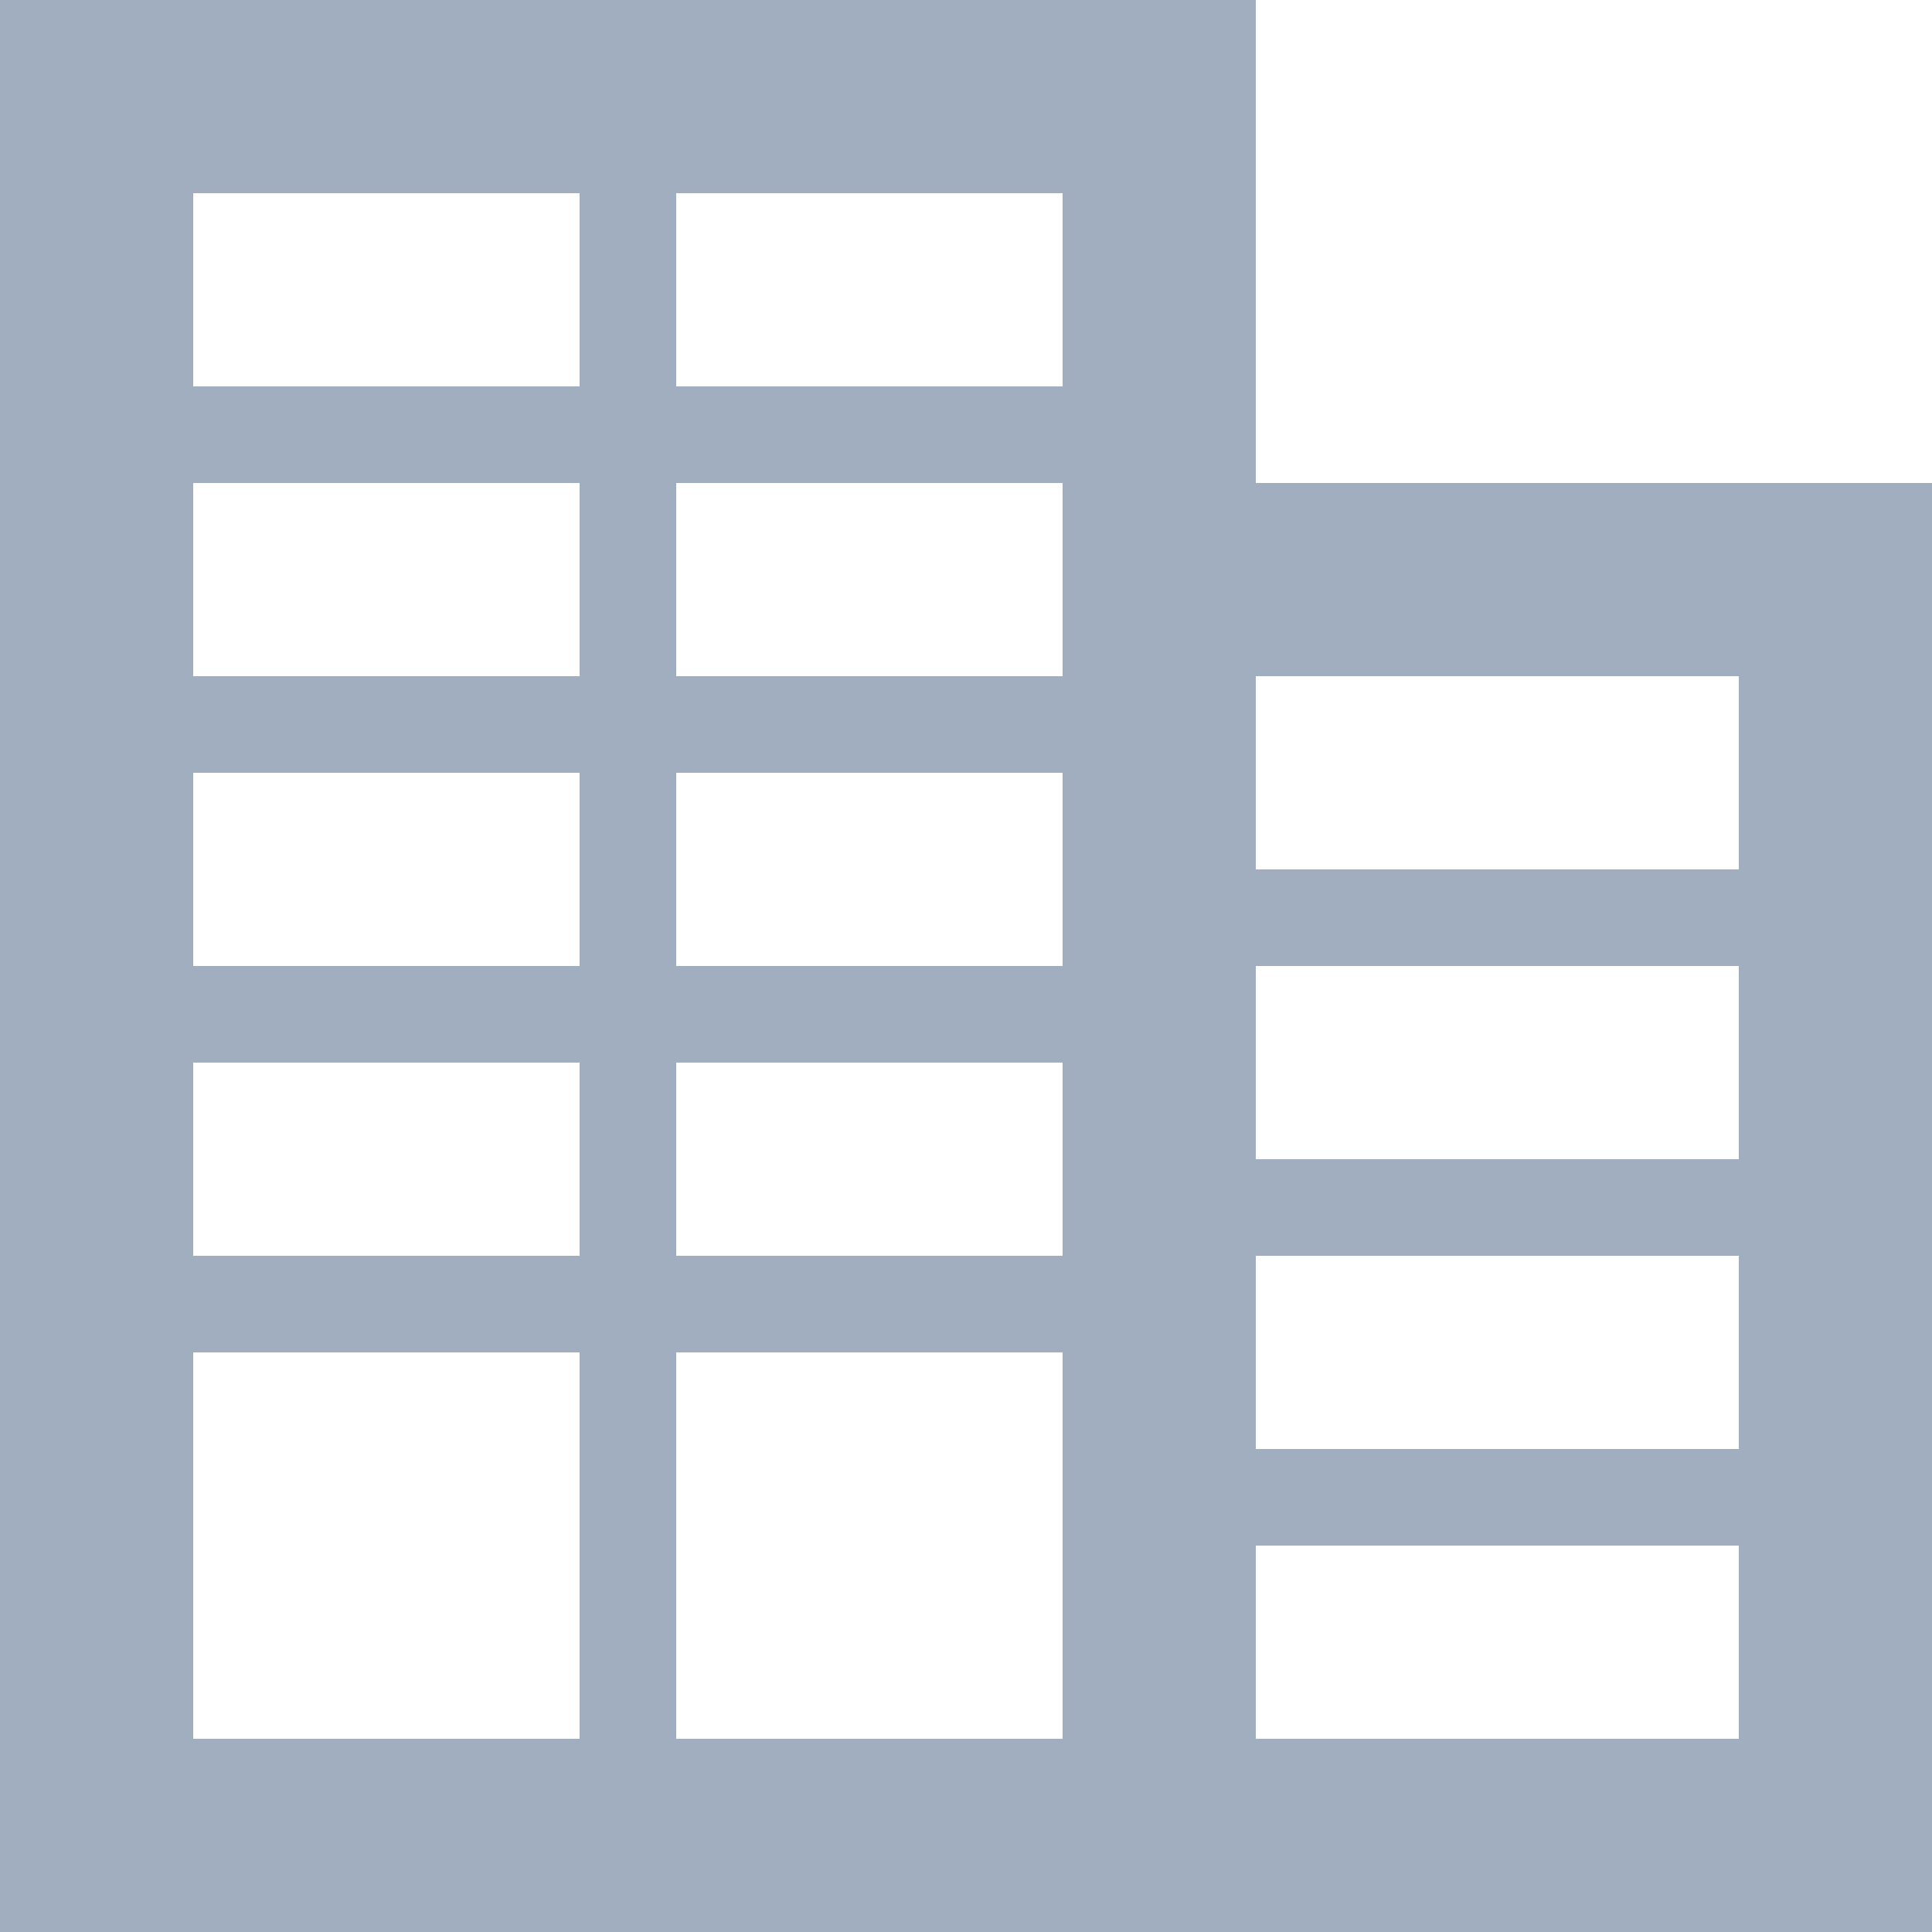 <svg width="20" height="20" viewBox="0 0 20 20" fill="none" xmlns="http://www.w3.org/2000/svg">
<path fill-rule="evenodd" clip-rule="evenodd" d="M13 7H18V9H13V7ZM11 10V9V7V5H13H18H20V7V18V20H18H13H11V18V16V15V13V12V10ZM13 16V18H18V16H13ZM18 15H13V13H18V15ZM18 10V12H13V10H18Z" fill="#A0AEC0"/>
<path fill-rule="evenodd" clip-rule="evenodd" d="M7 2H11V4H7V2ZM7 5H11V7H7V5ZM6 7V5H2V7H6ZM2 8V10H6V8H2ZM7 8H11V10H7V8ZM6 2V4H2V2H6ZM6 11H2V13H6V11ZM6 14H2V18H6V14ZM7 18H11V14H7L7 18ZM7 13V11H11V13H7ZM0 0H2H11H13V2V18V20H11H2H0V18V2V0Z" fill="#A0AEC0"/>
</svg>

